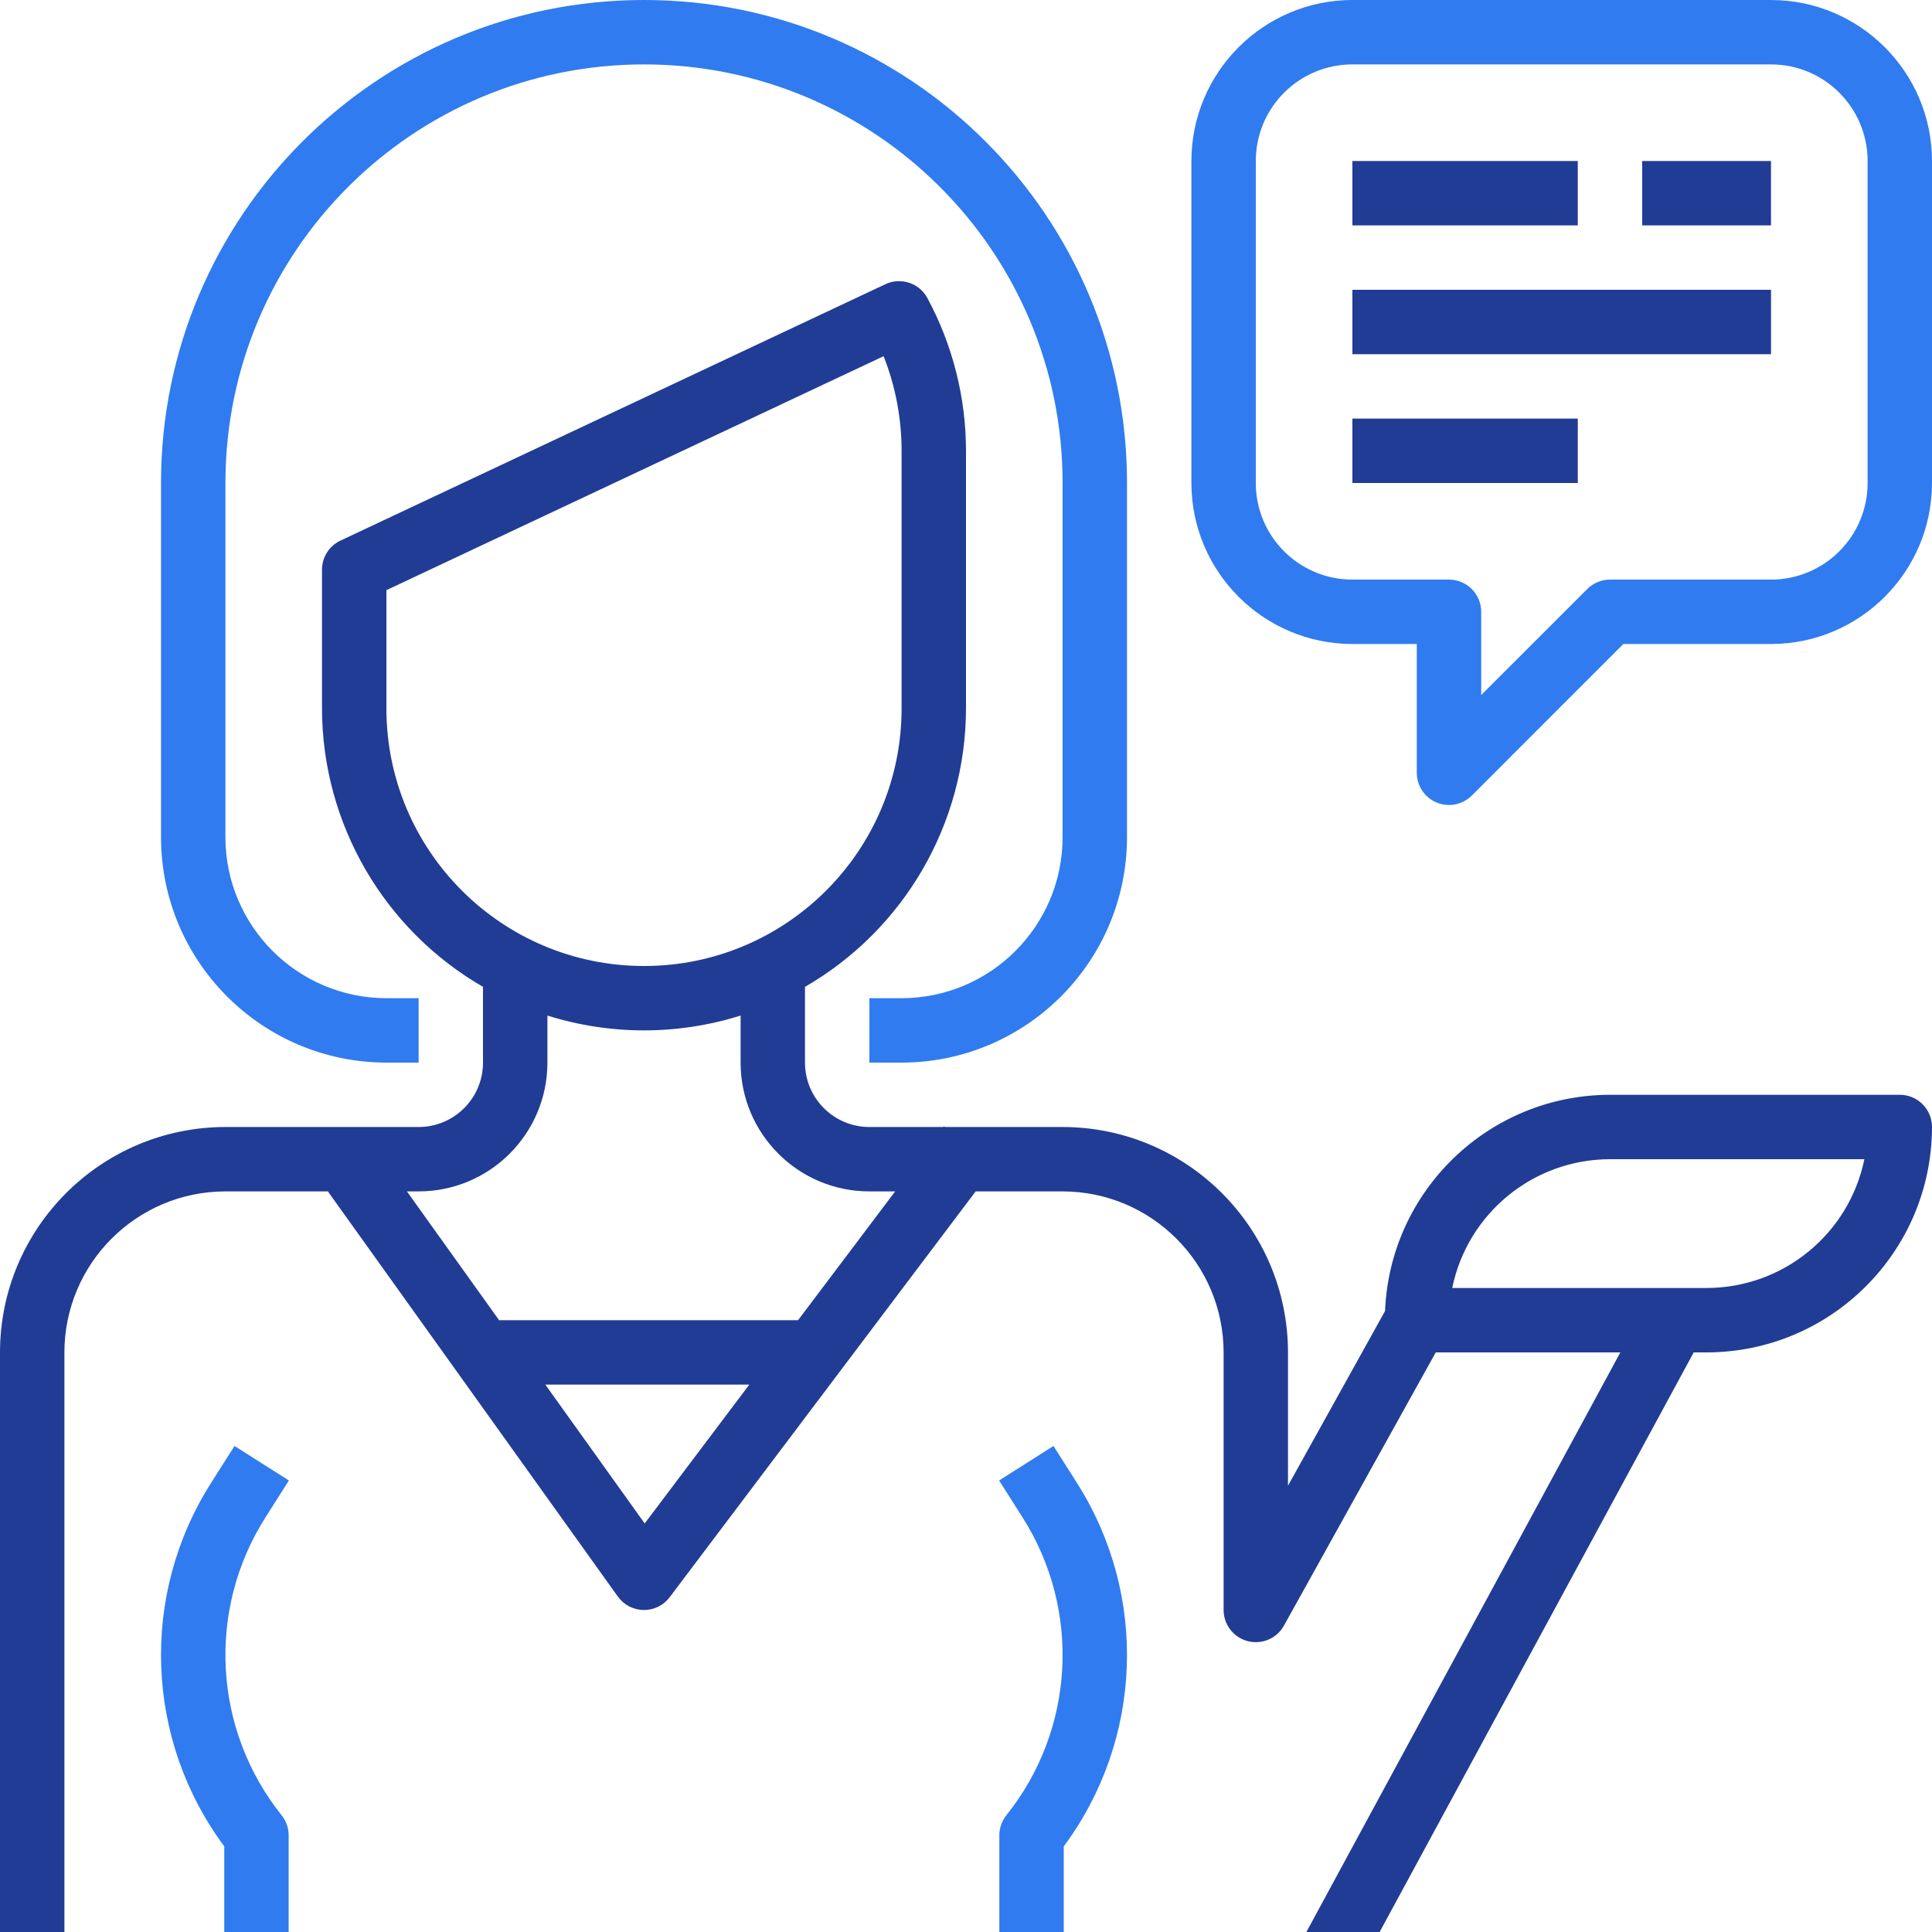 <svg width="71" height="71" viewBox="0 0 71 71" fill="none" xmlns="http://www.w3.org/2000/svg">
<path d="M23.667 0C13.864 0 5.917 7.947 5.917 17.75V30.767C5.922 35.339 9.628 39.045 14.2 39.05H15.384V36.683H14.2C10.934 36.679 8.287 34.033 8.284 30.767V17.75C8.284 9.254 15.171 2.367 23.667 2.367C32.163 2.367 39.05 9.254 39.05 17.75V30.767C39.047 34.033 36.4 36.679 33.134 36.683H31.95V39.05H33.134C37.706 39.045 41.412 35.339 41.417 30.767V17.75C41.417 7.947 33.47 0 23.667 0Z" fill="#307BF0"/>
<path d="M9.752 55.769L10.617 54.407L8.618 53.139L7.753 54.502C5.137 58.625 5.331 63.933 8.242 67.853V71H10.608V67.45C10.609 67.181 10.517 66.92 10.349 66.71C7.834 63.565 7.594 59.169 9.752 55.769Z" fill="#307BF0"/>
<path d="M65.083 0H49.7C46.434 0.004 43.787 2.651 43.783 5.917V17.75C43.787 21.016 46.434 23.663 49.7 23.667H52.066V28.4C52.066 28.878 52.355 29.31 52.797 29.493C52.94 29.553 53.094 29.584 53.25 29.583C53.564 29.583 53.865 29.459 54.087 29.237L59.656 23.667H65.083C68.349 23.663 70.996 21.016 71 17.75V5.917C70.996 2.651 68.349 0.004 65.083 0ZM68.633 17.75C68.633 19.711 67.044 21.3 65.083 21.3H59.166C58.853 21.3 58.552 21.425 58.33 21.647L54.433 25.543V22.483C54.433 21.83 53.903 21.3 53.25 21.3H49.7C47.739 21.3 46.15 19.711 46.15 17.75V5.917C46.15 3.956 47.739 2.367 49.7 2.367H65.083C67.044 2.367 68.633 3.956 68.633 5.917V17.75Z" fill="#307BF0"/>
<path d="M57.983 5.917H49.7V8.283H57.983V5.917Z" fill="#213C94"/>
<path d="M65.083 5.917H60.35V8.283H65.083V5.917Z" fill="#213C94"/>
<path d="M65.084 10.65H49.7V13.017H65.084V10.65Z" fill="#213C94"/>
<path d="M57.983 15.383H49.7V17.75H57.983V15.383Z" fill="#213C94"/>
<path d="M39.581 54.502L38.715 53.139L36.717 54.407L37.582 55.77C39.74 59.17 39.5 63.566 36.984 66.71C36.816 66.92 36.725 67.181 36.725 67.45V71H39.092V67.853C42.002 63.933 42.197 58.625 39.581 54.502Z" fill="#307BF0"/>
<path d="M69.817 40.233H59.167C54.727 40.239 51.081 43.743 50.9 48.179L47.333 54.6V49.7C47.328 45.127 43.623 41.422 39.05 41.417H34.725L34.693 41.392L34.672 41.417H31.95C30.643 41.417 29.583 40.357 29.583 39.05V36.266C33.24 34.155 35.494 30.255 35.5 26.033V16.567C35.498 14.606 35.01 12.677 34.08 10.951C33.782 10.402 33.108 10.179 32.542 10.442L12.513 19.866C12.098 20.061 11.833 20.478 11.833 20.937V26.033C11.839 30.255 14.094 34.155 17.75 36.266V39.05C17.75 40.357 16.691 41.417 15.383 41.417H8.283C3.711 41.422 0.005 45.127 0 49.7V71H2.367V49.7C2.371 46.434 5.017 43.787 8.283 43.783H12.049L22.705 58.672C22.924 58.978 23.275 59.162 23.651 59.167H23.667C24.039 59.167 24.39 58.991 24.613 58.693L35.855 43.783H39.05C42.316 43.787 44.963 46.434 44.967 49.7V59.167C44.967 59.82 45.498 60.35 46.151 60.349C46.58 60.349 46.976 60.116 47.184 59.741L52.763 49.7H59.547L48.009 71H50.701L62.243 49.7H62.717C67.289 49.695 70.995 45.989 71 41.417C71 40.763 70.47 40.233 69.817 40.233ZM14.2 26.033V21.688L32.472 13.09C32.909 14.197 33.133 15.377 33.133 16.567V26.033C33.133 31.262 28.895 35.5 23.667 35.5C18.438 35.5 14.2 31.262 14.2 26.033ZM23.692 55.986L20.04 50.883H27.537L23.692 55.986ZM29.328 48.517H18.342L14.954 43.783H15.383C17.997 43.783 20.117 41.664 20.117 39.05V37.321C22.427 38.048 24.906 38.048 27.217 37.321V39.05C27.217 41.664 29.336 43.783 31.95 43.783H32.897L29.328 48.517ZM62.717 47.333H53.368C53.934 44.58 56.356 42.603 59.167 42.6H68.515C67.949 45.353 65.527 47.33 62.717 47.333Z" fill="#213C94"/>
</svg>
